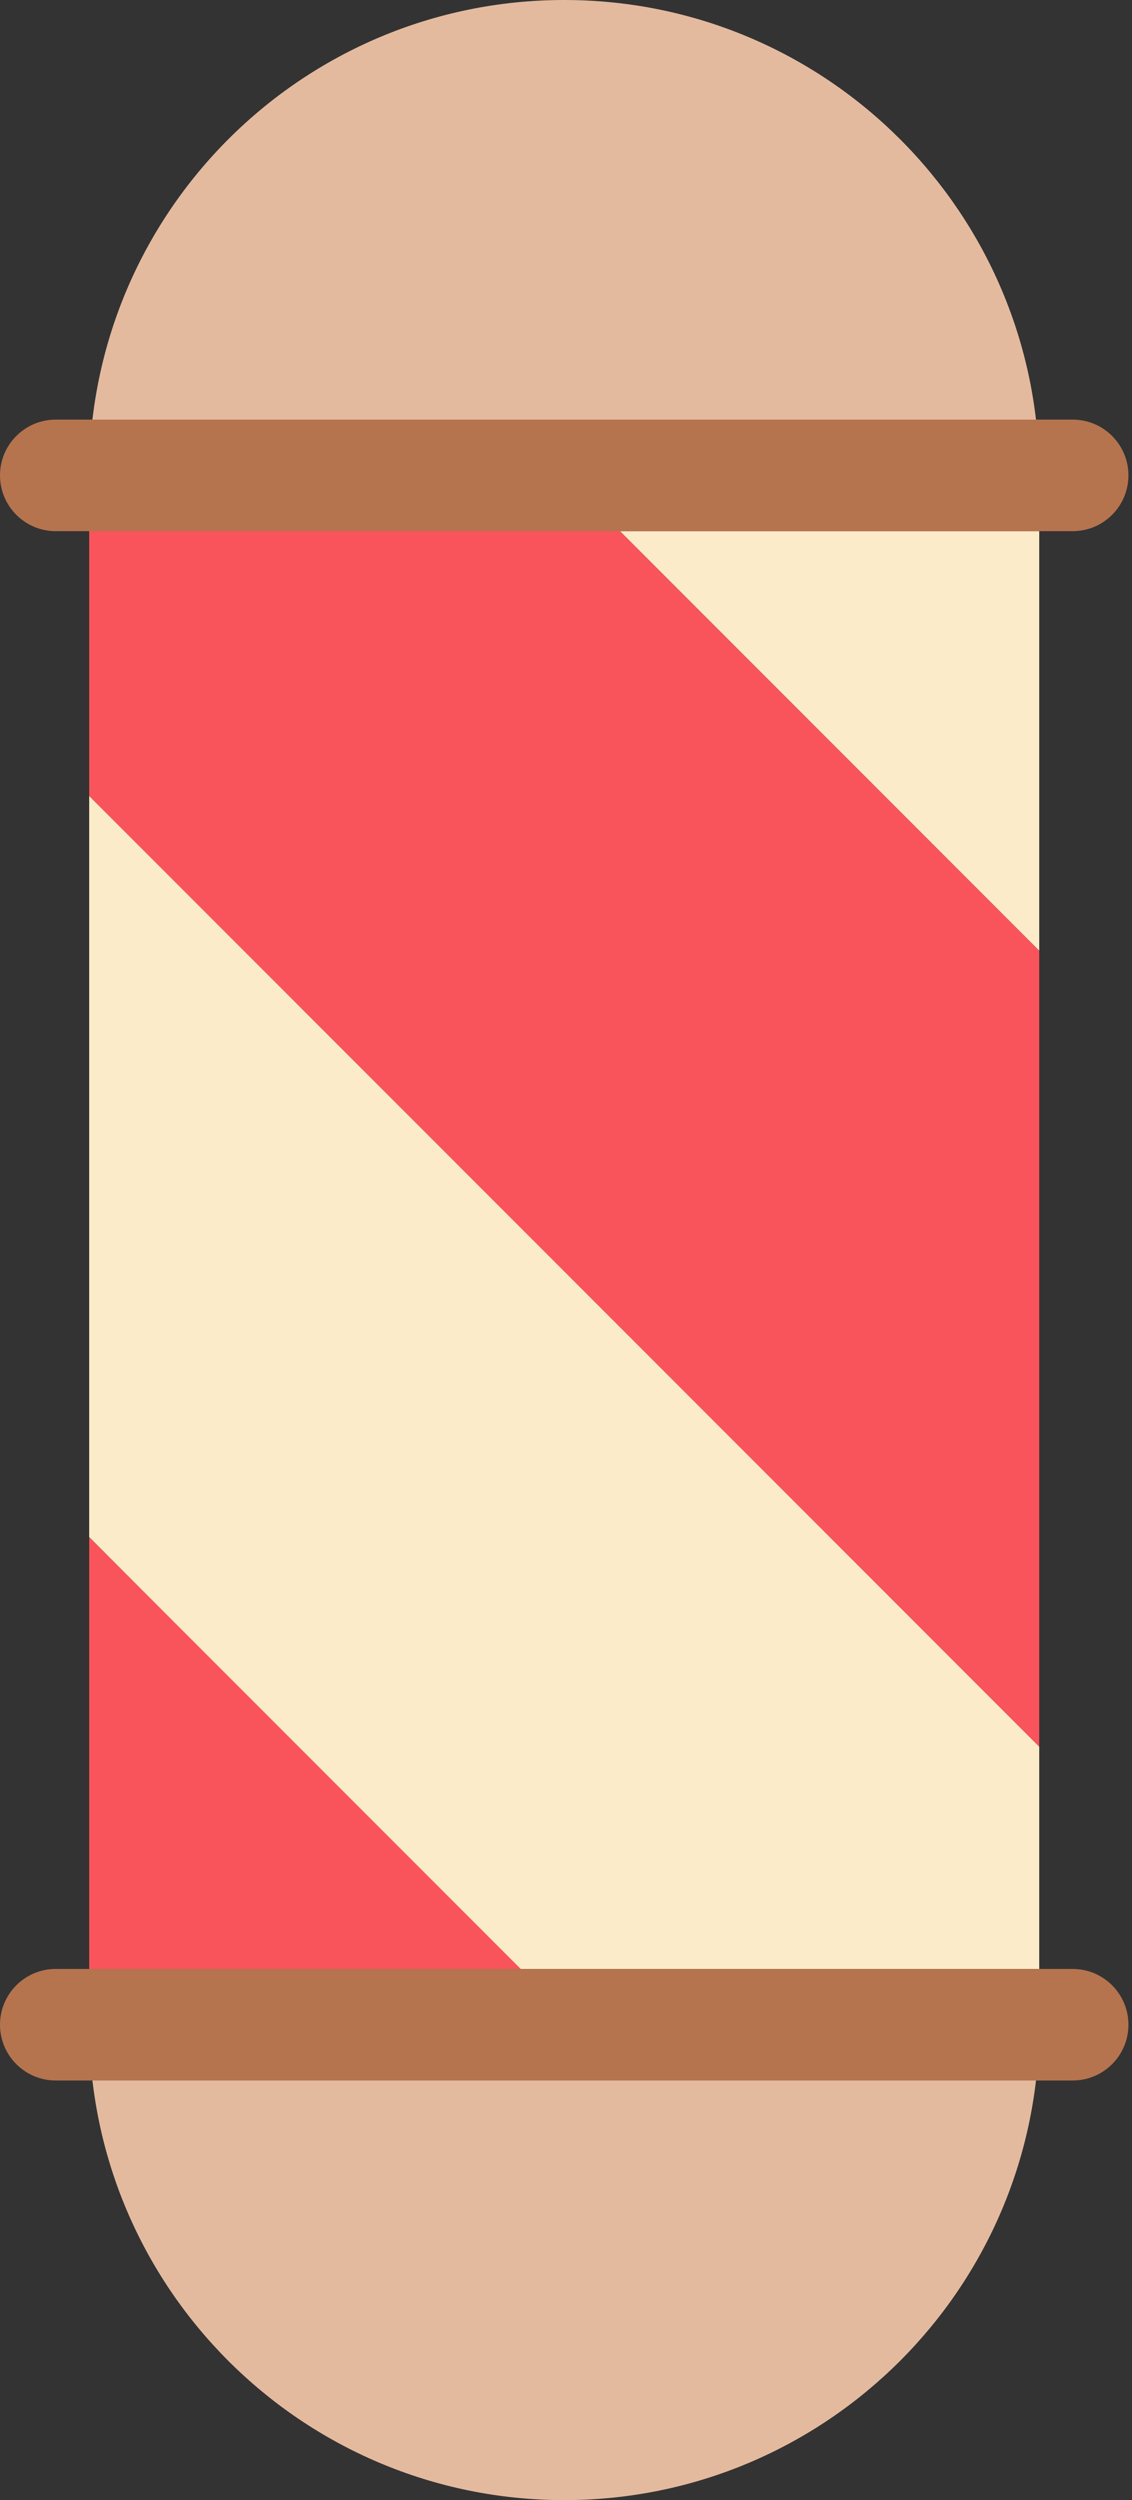 <?xml version="1.0" encoding="UTF-8" standalone="no"?>
<!DOCTYPE svg PUBLIC "-//W3C//DTD SVG 1.1//EN" "http://www.w3.org/Graphics/SVG/1.1/DTD/svg11.dtd">
<svg width="100%" height="100%" viewBox="0 0 232 512" version="1.1" xmlns="http://www.w3.org/2000/svg" xmlns:xlink="http://www.w3.org/1999/xlink" xml:space="preserve" xmlns:serif="http://www.serif.com/" style="fill-rule:evenodd;clip-rule:evenodd;stroke-linejoin:round;stroke-miterlimit:2;">
    <rect x="0" y="0" width="232" height="512" fill="#333333" stroke="none"/>
    <g transform="matrix(1,0,0,1,-140.366,0)">
        <path d="M158.646,414.646C158.646,468.411 202.234,512 256,512C309.766,512 353.354,468.412 353.354,414.646L158.646,414.646Z" style="fill:rgb(228,186,159);fill-rule:nonzero;"/>
    </g>
    <g transform="matrix(1,0,0,1,-140.366,0)">
        <path d="M255.999,0C202.233,0 158.645,43.588 158.645,97.354L353.352,97.354C353.353,43.588 309.765,0 255.999,0Z" style="fill:rgb(228,186,159);fill-rule:nonzero;"/>
    </g>
    <g transform="matrix(1,0,0,1,-140.366,0)">
        <path d="M353.353,108.778L353.353,194.707L267.423,108.778L353.353,108.778Z" style="fill:rgb(252,235,201);fill-rule:nonzero;"/>
    </g>
    <g transform="matrix(1,0,0,1,-140.366,0)">
        <path d="M353.353,357.717L158.646,163.021L158.646,97.354L255.999,97.354L353.353,194.707L353.353,357.717Z" style="fill:rgb(249,84,91);fill-rule:nonzero;"/>
    </g>
    <g transform="matrix(1,0,0,1,-140.366,0)">
        <path d="M353.353,357.717L353.353,403.223L246.668,403.223L158.646,314.78L158.646,163.021L353.353,357.717Z" style="fill:rgb(252,235,201);fill-rule:nonzero;"/>
    </g>
    <g transform="matrix(1,0,0,1,-140.366,0)">
        <path d="M247.089,403.223L158.646,403.223L158.646,314.78L247.089,403.223Z" style="fill:rgb(249,84,91);fill-rule:nonzero;"/>
    </g>
    <g transform="matrix(1,0,0,1,-140.366,0)">
        <path d="M360.211,108.778L151.788,108.778C145.481,108.778 140.366,103.664 140.366,97.356C140.366,91.048 145.481,85.934 151.788,85.934L360.212,85.934C366.519,85.934 371.634,91.048 371.634,97.356C371.634,103.664 366.52,108.778 360.211,108.778Z" style="fill:rgb(181,116,78);fill-rule:nonzero;"/>
    </g>
    <g transform="matrix(1,0,0,1,-140.366,0)">
        <path d="M360.211,426.067L151.788,426.067C145.481,426.067 140.366,420.953 140.366,414.645C140.366,408.336 145.481,403.223 151.788,403.223L360.212,403.223C366.519,403.223 371.634,408.337 371.634,414.645C371.635,420.953 366.52,426.067 360.211,426.067Z" style="fill:rgb(181,116,78);fill-rule:nonzero;"/>
    </g>
</svg>

